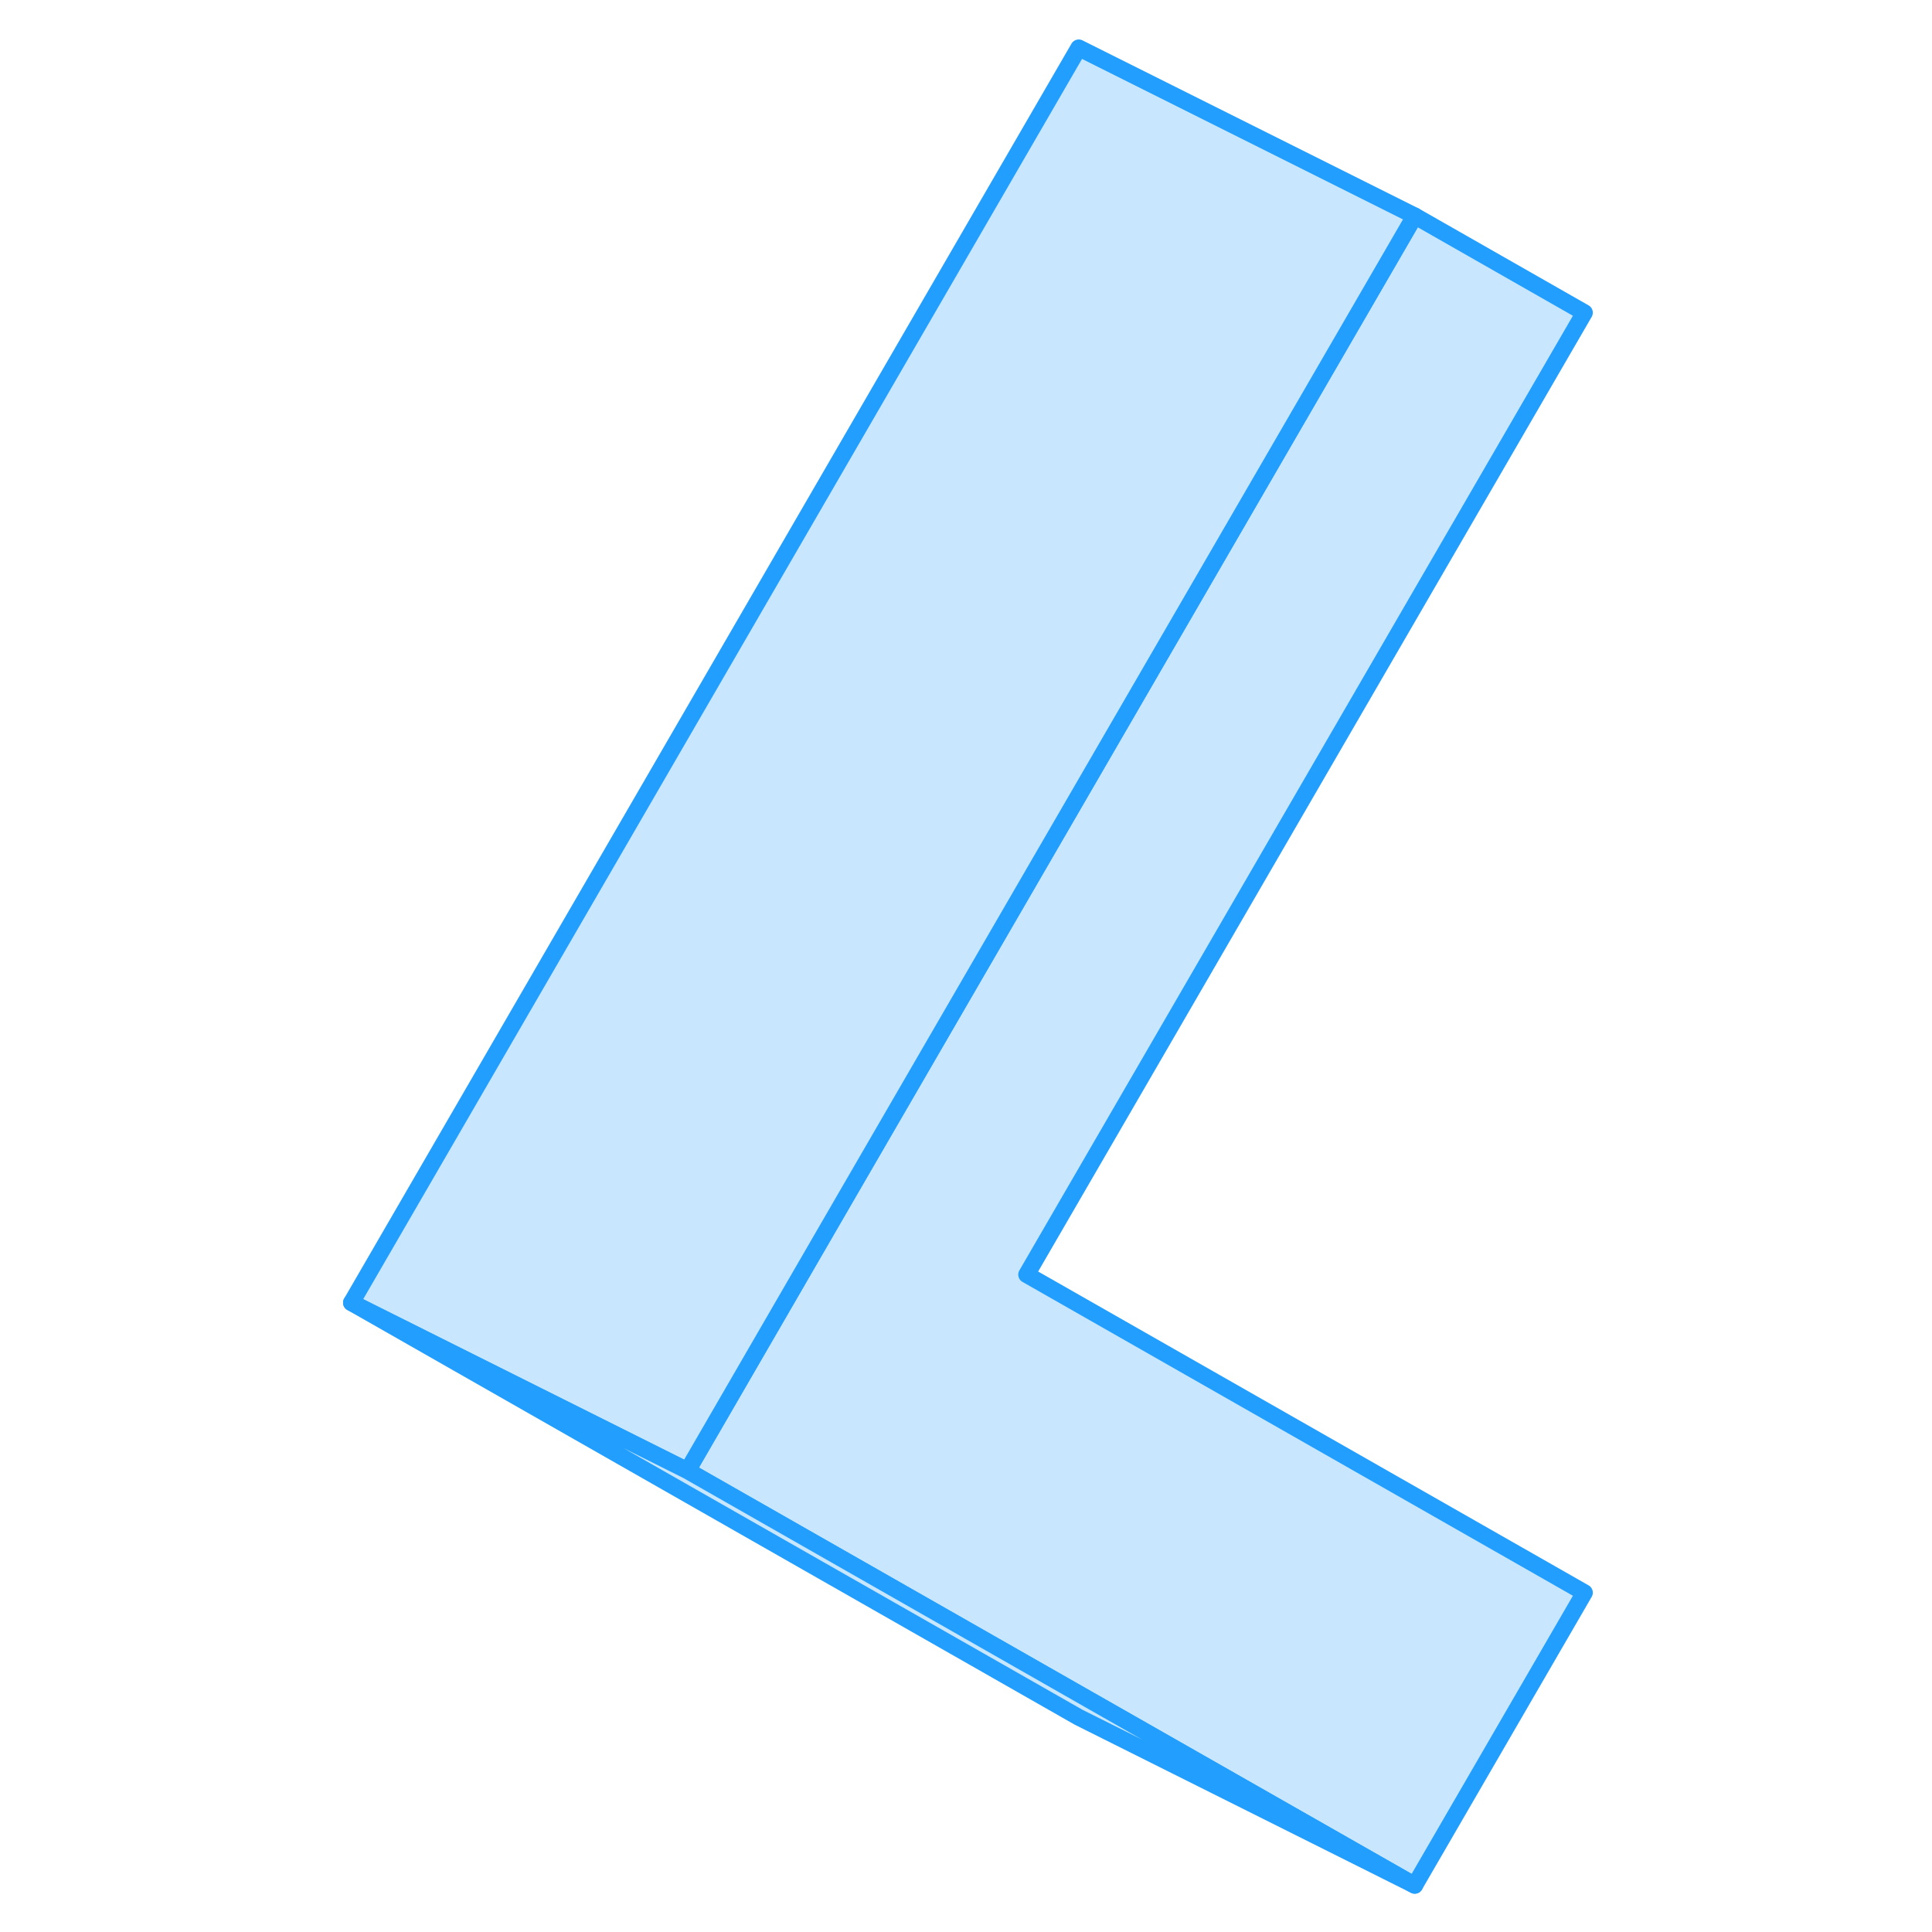 <svg width="48" height="48" viewBox="0 0 79 115" fill="#c8e7ff" xmlns="http://www.w3.org/2000/svg" stroke-width="1px" stroke-linecap="round" stroke-linejoin="round"><path d="M43.11 75.87L76.31 94.8L66.21 112.22L46.82 101.17L22.92 87.54L32.4 71.17L66.21 12.85L76.31 18.61L43.11 75.87Z" stroke="#229EFF" stroke-linejoin="round"/><path d="M66.21 12.85L32.4 71.17L22.92 87.54L2.92 77.54L46.21 2.85L66.21 12.85Z" stroke="#229EFF" stroke-linejoin="round"/><path d="M66.21 112.22L46.21 102.22L2.92 77.54L22.92 87.54L46.82 101.17L66.21 112.22Z" stroke="#229EFF" stroke-linejoin="round"/></svg>
